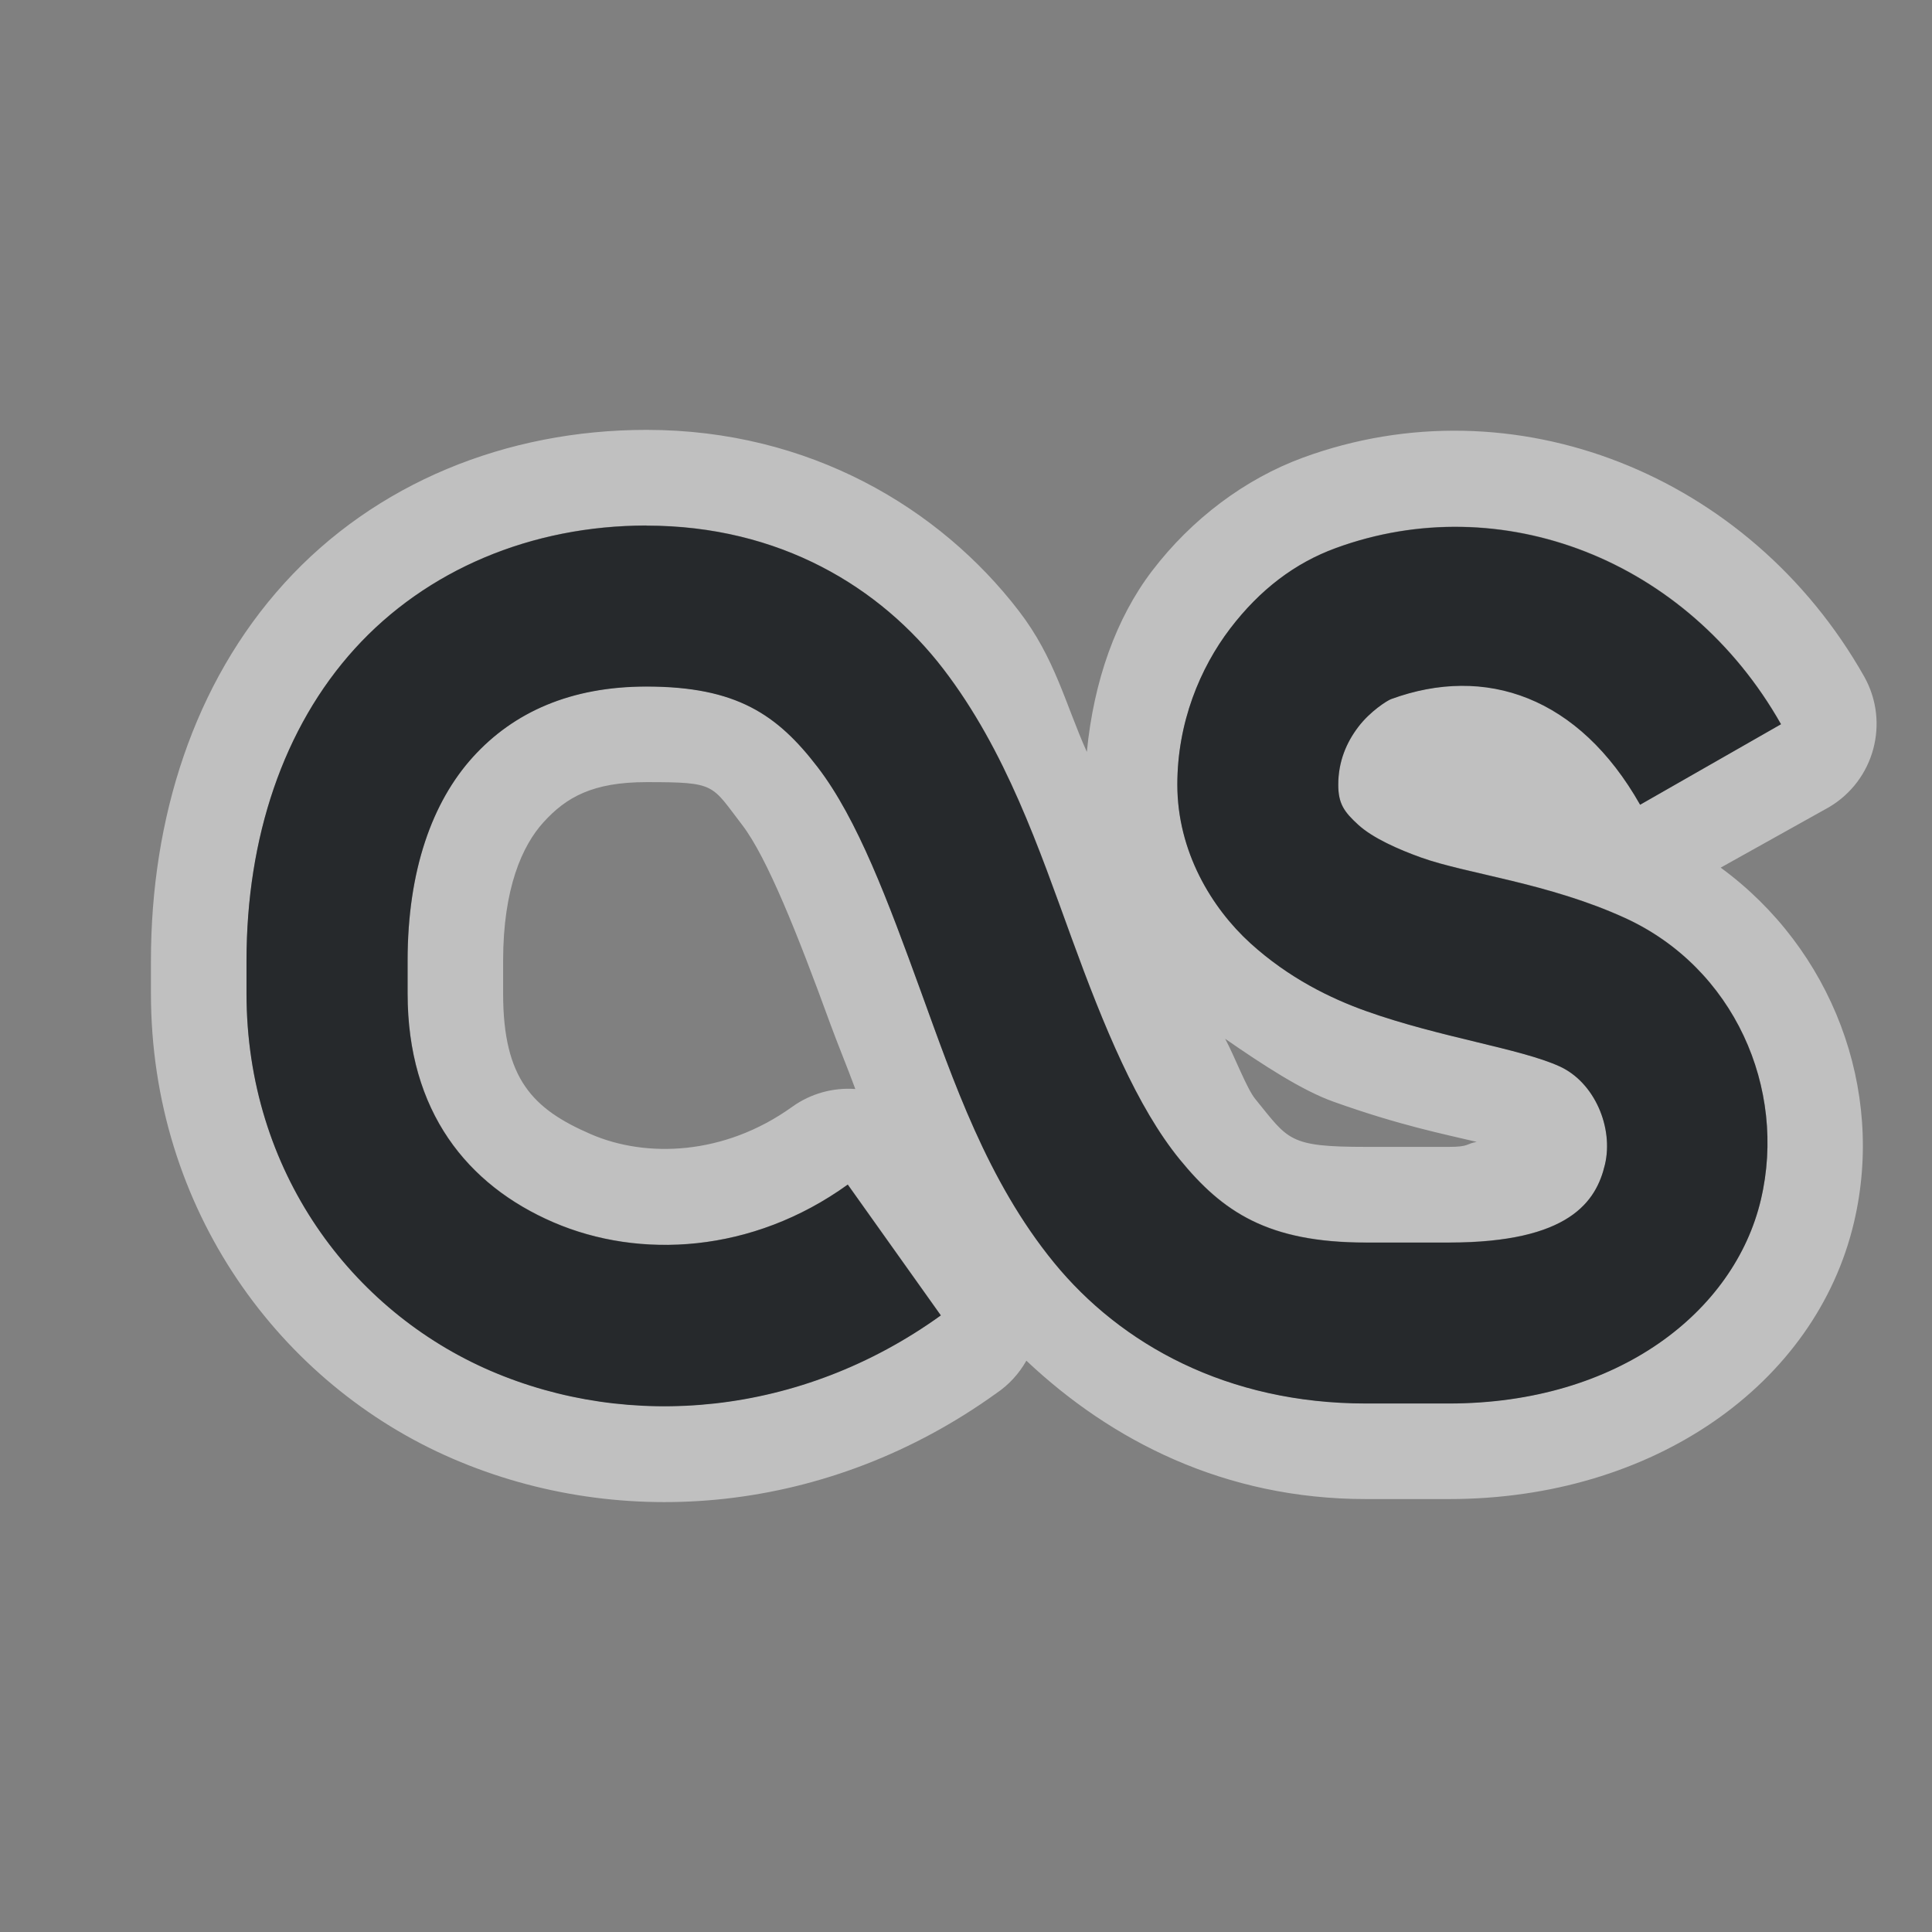 <?xml version="1.0" encoding="UTF-8"?>
<!-- Created with Inkscape (http://www.inkscape.org/) -->
<svg width="24" height="24" version="1.1" xmlns="http://www.w3.org/2000/svg" xmlns:cc="http://creativecommons.org/ns#" xmlns:dc="http://purl.org/dc/elements/1.1/" xmlns:rdf="http://www.w3.org/1999/02/22-rdf-syntax-ns#">
	<rect width="100%" height="100%" fill="#808080" stroke="none"/>
	<defs>
		<style id="current-color-scheme" type="text/css">.ColorScheme-Text {color:#090d11;}.ColorScheme-Background{color:#ffffff;}</style>
	</defs>
	<g transform="translate(3364.4 -2092.7)">
		<path id="a" class="ColorScheme-Background" transform="translate(-3364.4 2092.7)" d="m8.031 5.34c-1.74 0-3.37 0.66-4.5 1.906-1.126 1.241-1.656 2.924-1.656 4.688v0.406c0 2.687 1.608 4.858 3.75 5.781 2.115 0.912 4.673 0.682 6.75-0.812 0.155-0.104 0.283-0.243 0.375-0.406 1.05 0.99 2.458 1.719 4.219 1.719h1.031c2.54 0 4.558-1.426 5.031-3.438 0.39-1.657-0.276-3.396-1.656-4.406l1.344-0.75c0.565-0.332 0.759-1.055 0.438-1.625-1.426-2.519-4.358-3.675-6.969-2.719-0.723 0.265-1.385 0.764-1.875 1.406-0.449 0.588-0.726 1.368-0.812 2.25-0.269-0.601-0.395-1.166-0.844-1.75-0.981-1.278-2.601-2.25-4.625-2.25zm0 1.188c1.654 0 2.907 0.765 3.688 1.781 0.78 1.017 1.191 2.238 1.594 3.344 0.402 1.106 0.812 2.1 1.344 2.75s1.094 1.031 2.312 1.031h1.031c1.499 0 1.83-0.512 1.938-0.969 0.108-0.457-0.127-1.02-0.562-1.219-0.487-0.223-1.489-0.36-2.406-0.688-0.437-0.156-0.958-0.407-1.438-0.844-0.48-0.436-0.906-1.137-0.906-1.969 0-0.771 0.283-1.448 0.656-1.938 0.373-0.489 0.809-0.816 1.312-1 2.05-0.751 4.369 0.135 5.531 2.188l-1.75 1c-0.759-1.342-1.919-1.743-3.094-1.312-0.049 0.018-0.259 0.15-0.406 0.344-0.148 0.193-0.25 0.431-0.25 0.719 0 0.235 0.071 0.337 0.25 0.5 0.179 0.163 0.494 0.304 0.781 0.406 0.571 0.204 1.58 0.315 2.531 0.75 1.351 0.618 2.014 2.112 1.688 3.5-0.327 1.387-1.769 2.531-3.875 2.531h-1.031c-1.722 0-3.044-0.733-3.875-1.75-0.831-1.016-1.25-2.259-1.656-3.375-0.406-1.116-0.782-2.131-1.281-2.781-0.499-0.65-1.005-1-2.125-1-0.939 0-1.649 0.316-2.156 0.875-0.507 0.559-0.812 1.412-0.812 2.531v0.406c0 1.467 0.742 2.382 1.812 2.844 1.071 0.462 2.471 0.385 3.656-0.469l1.156 1.625c-1.744 1.255-3.872 1.43-5.594 0.688-1.722-0.743-3.031-2.474-3.031-4.688v-0.406c0-1.525 0.455-2.896 1.344-3.875 0.888-0.979 2.193-1.531 3.625-1.531zm0 3.188c0.87 0 0.8 0.027 1.188 0.531 0.309 0.403 0.689 1.357 1.094 2.469 0.09 0.246 0.212 0.541 0.312 0.812-0.278-0.02-0.554 0.057-0.781 0.219-0.85 0.612-1.823 0.636-2.5 0.344-0.726-0.313-1.094-0.687-1.094-1.75v-0.406c0-0.902 0.239-1.431 0.5-1.719 0.284-0.313 0.612-0.5 1.281-0.5zm7.188 3.188c0.465 0.322 0.954 0.642 1.344 0.781 0.83 0.297 1.385 0.405 1.781 0.5-0.132 0.023-0.093 0.062-0.344 0.062h-1.031c-0.969 0-0.961-0.087-1.375-0.594-0.108-0.132-0.257-0.532-0.375-0.75z" style="fill-opacity:.5;fill:currentColor"/>
		<path id="d" class="ColorScheme-Text" transform="translate(-3364.4 2092.7)" d="m8.031 6.529c-1.432 0-2.737 0.552-3.625 1.531-0.888 0.979-1.344 2.35-1.344 3.875v0.406c0 2.214 1.309 3.945 3.031 4.688 1.722 0.743 3.85 0.568 5.594-0.688l-1.156-1.625c-1.186 0.854-2.586 0.93-3.656 0.469-1.071-0.462-1.812-1.377-1.812-2.844v-0.406c0-1.12 0.305-1.972 0.812-2.531s1.218-0.875 2.156-0.875c1.12 0 1.626 0.35 2.125 1 0.499 0.65 0.875 1.665 1.281 2.781 0.406 1.116 0.825 2.358 1.656 3.375 0.831 1.017 2.153 1.75 3.875 1.75h1.031c2.106 0 3.548-1.144 3.875-2.531s-0.337-2.882-1.688-3.5c-0.951-0.435-1.96-0.546-2.531-0.75-0.287-0.103-0.602-0.243-0.781-0.406-0.179-0.163-0.25-0.265-0.25-0.5 0-0.288 0.102-0.525 0.25-0.719s0.358-0.326 0.406-0.344c1.175-0.43 2.334-0.029 3.094 1.312l1.75-1c-1.162-2.052-3.482-2.938-5.531-2.188-0.503 0.184-0.939 0.511-1.312 1-0.373 0.489-0.656 1.167-0.656 1.938 0 0.832 0.427 1.532 0.906 1.969 0.48 0.436 1.001 0.688 1.438 0.844 0.918 0.328 1.92 0.465 2.406 0.688 0.435 0.199 0.67 0.762 0.562 1.219s-0.439 0.969-1.938 0.969h-1.031c-1.219 0-1.781-0.381-2.312-1.031-0.531-0.65-0.941-1.644-1.344-2.75s-0.814-2.327-1.594-3.344c-0.78-1.017-2.033-1.781-3.688-1.781z" style="fill-opacity:.75;fill:currentColor"/>
	</g>
</svg>
